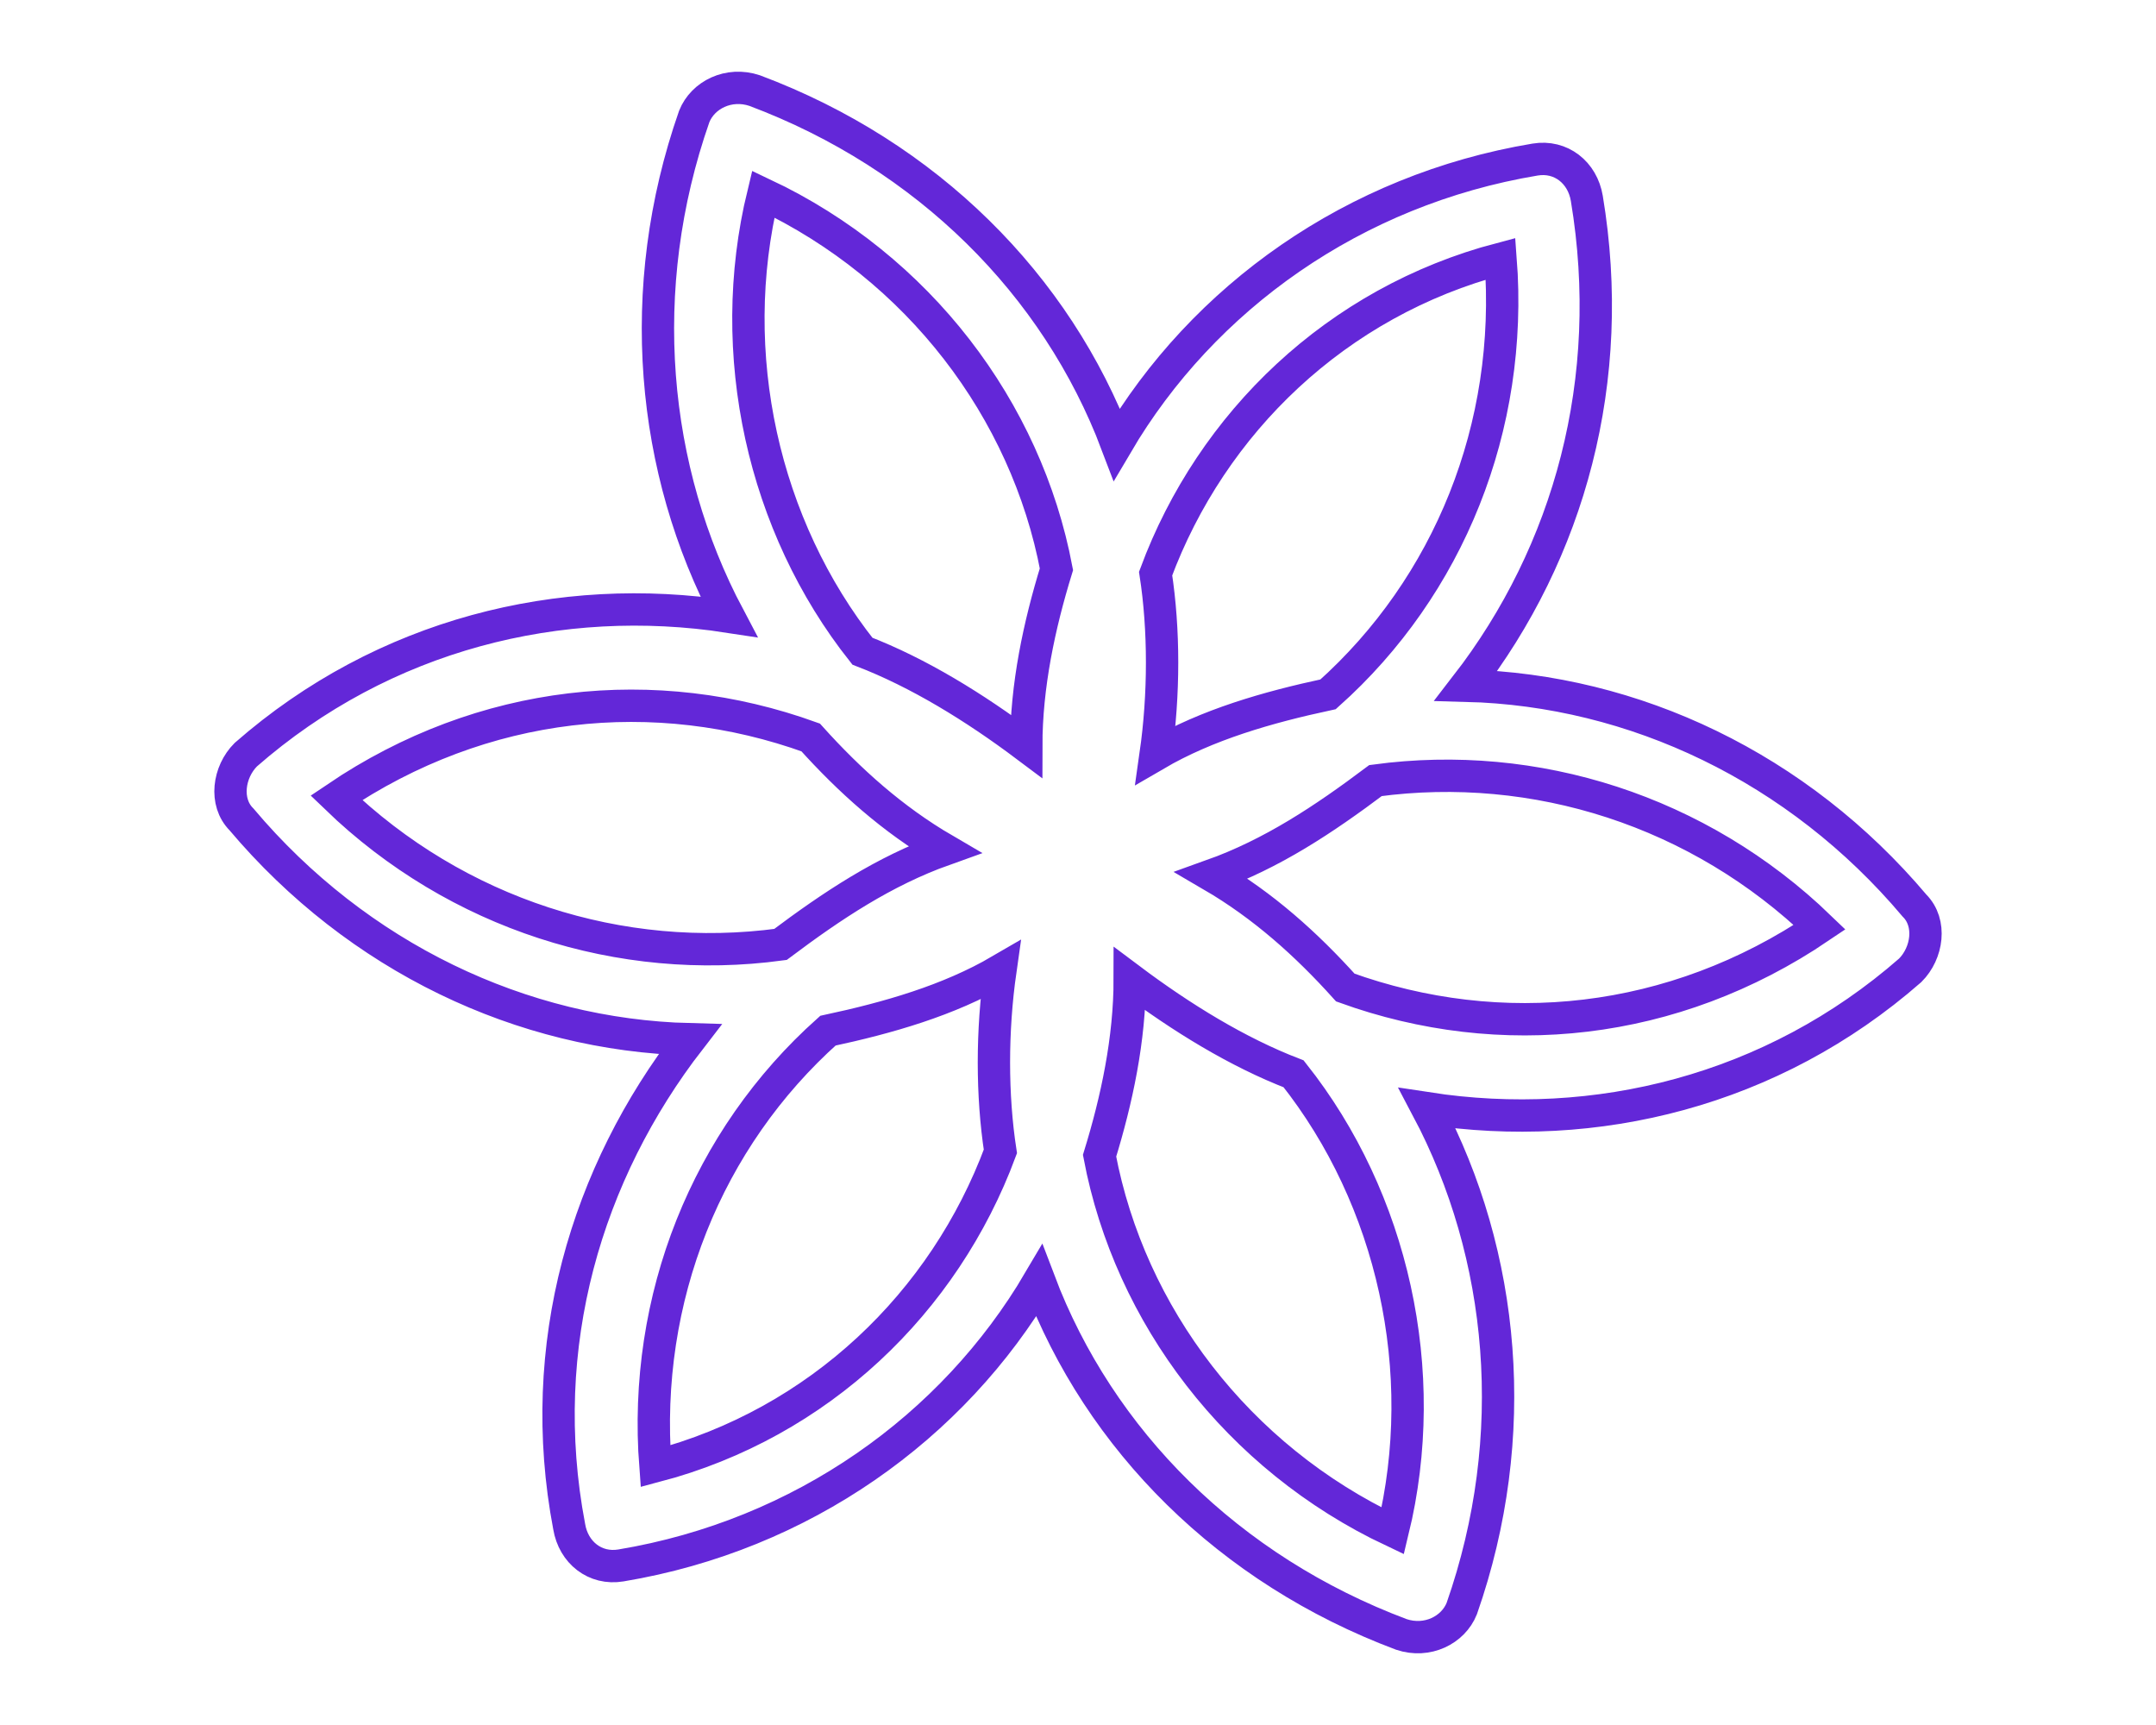 <?xml version="1.0" encoding="utf-8"?>
<!-- Generator: Adobe Illustrator 23.0.3, SVG Export Plug-In . SVG Version: 6.00 Build 0)  -->
<svg version="1.1" id="Layer_1" xmlns="http://www.w3.org/2000/svg" xmlns:xlink="http://www.w3.org/1999/xlink" x="0px" y="0px"
	 width="50px" height="40px" viewBox="0 0 50 40" enable-background="new 0 0 50 40" xml:space="preserve">
<path fill="none" stroke="#6327D8" stroke-width="0.75" stroke-miterlimit="10" d="M44.4,21c-2.7-3.2-6.5-5-10.4-5.1
	c2.4-3.1,3.5-7.1,2.8-11.3c-0.1-0.6-0.6-1-1.2-0.9c-4.2,0.7-7.7,3.2-9.7,6.6c-1.4-3.7-4.4-6.7-8.4-8.2c-0.6-0.2-1.2,0.1-1.4,0.6
	c-1.4,4-1,8.2,0.8,11.6c-3.9-0.6-8,0.4-11.2,3.2c-0.4,0.4-0.5,1.1-0.1,1.5c2.7,3.2,6.5,5,10.4,5.1c-2.4,3.1-3.6,7.1-2.8,11.3
	c0.1,0.6,0.6,1,1.2,0.9c4.2-0.7,7.7-3.2,9.7-6.6c1.4,3.7,4.4,6.7,8.4,8.2c0.6,0.2,1.2-0.1,1.4-0.6c1.4-4,1-8.2-0.8-11.6
	c3.9,0.6,8-0.4,11.2-3.2C44.7,22.1,44.8,21.4,44.4,21z M34.8,6c0.3,3.9-1.2,7.6-4,10.1c-1.4,0.3-2.8,0.7-4,1.4
	c0.2-1.4,0.2-2.9,0-4.2C28.1,9.8,31,7,34.8,6z M17.7,4.5c3.6,1.7,6.1,5,6.8,8.7c-0.4,1.3-0.7,2.7-0.7,4.1c-1.2-0.9-2.5-1.7-3.8-2.2
	C17.7,12.2,16.8,8.2,17.7,4.5z M18.8,17.1c0.9,1,1.9,1.9,3.1,2.6c-1.4,0.5-2.6,1.3-3.8,2.2c-3.7,0.5-7.5-0.7-10.3-3.4
	C11.2,16.2,15.2,15.8,18.8,17.1z M15.2,34c-0.3-3.9,1.2-7.6,4-10.1c1.4-0.3,2.8-0.7,4-1.4c-0.2,1.4-0.2,2.9,0,4.2
	C21.9,30.2,19,33,15.2,34z M32.3,35.5c-3.6-1.7-6.1-5-6.8-8.7c0.4-1.3,0.7-2.7,0.7-4.1c1.2,0.9,2.5,1.7,3.8,2.2
	C32.3,27.8,33.2,31.8,32.3,35.5z M31.2,22.9c-0.9-1-1.9-1.9-3.1-2.6c1.4-0.5,2.6-1.3,3.8-2.2c3.7-0.5,7.5,0.7,10.3,3.4
	C38.8,23.8,34.8,24.2,31.2,22.9z"/>
</svg>

